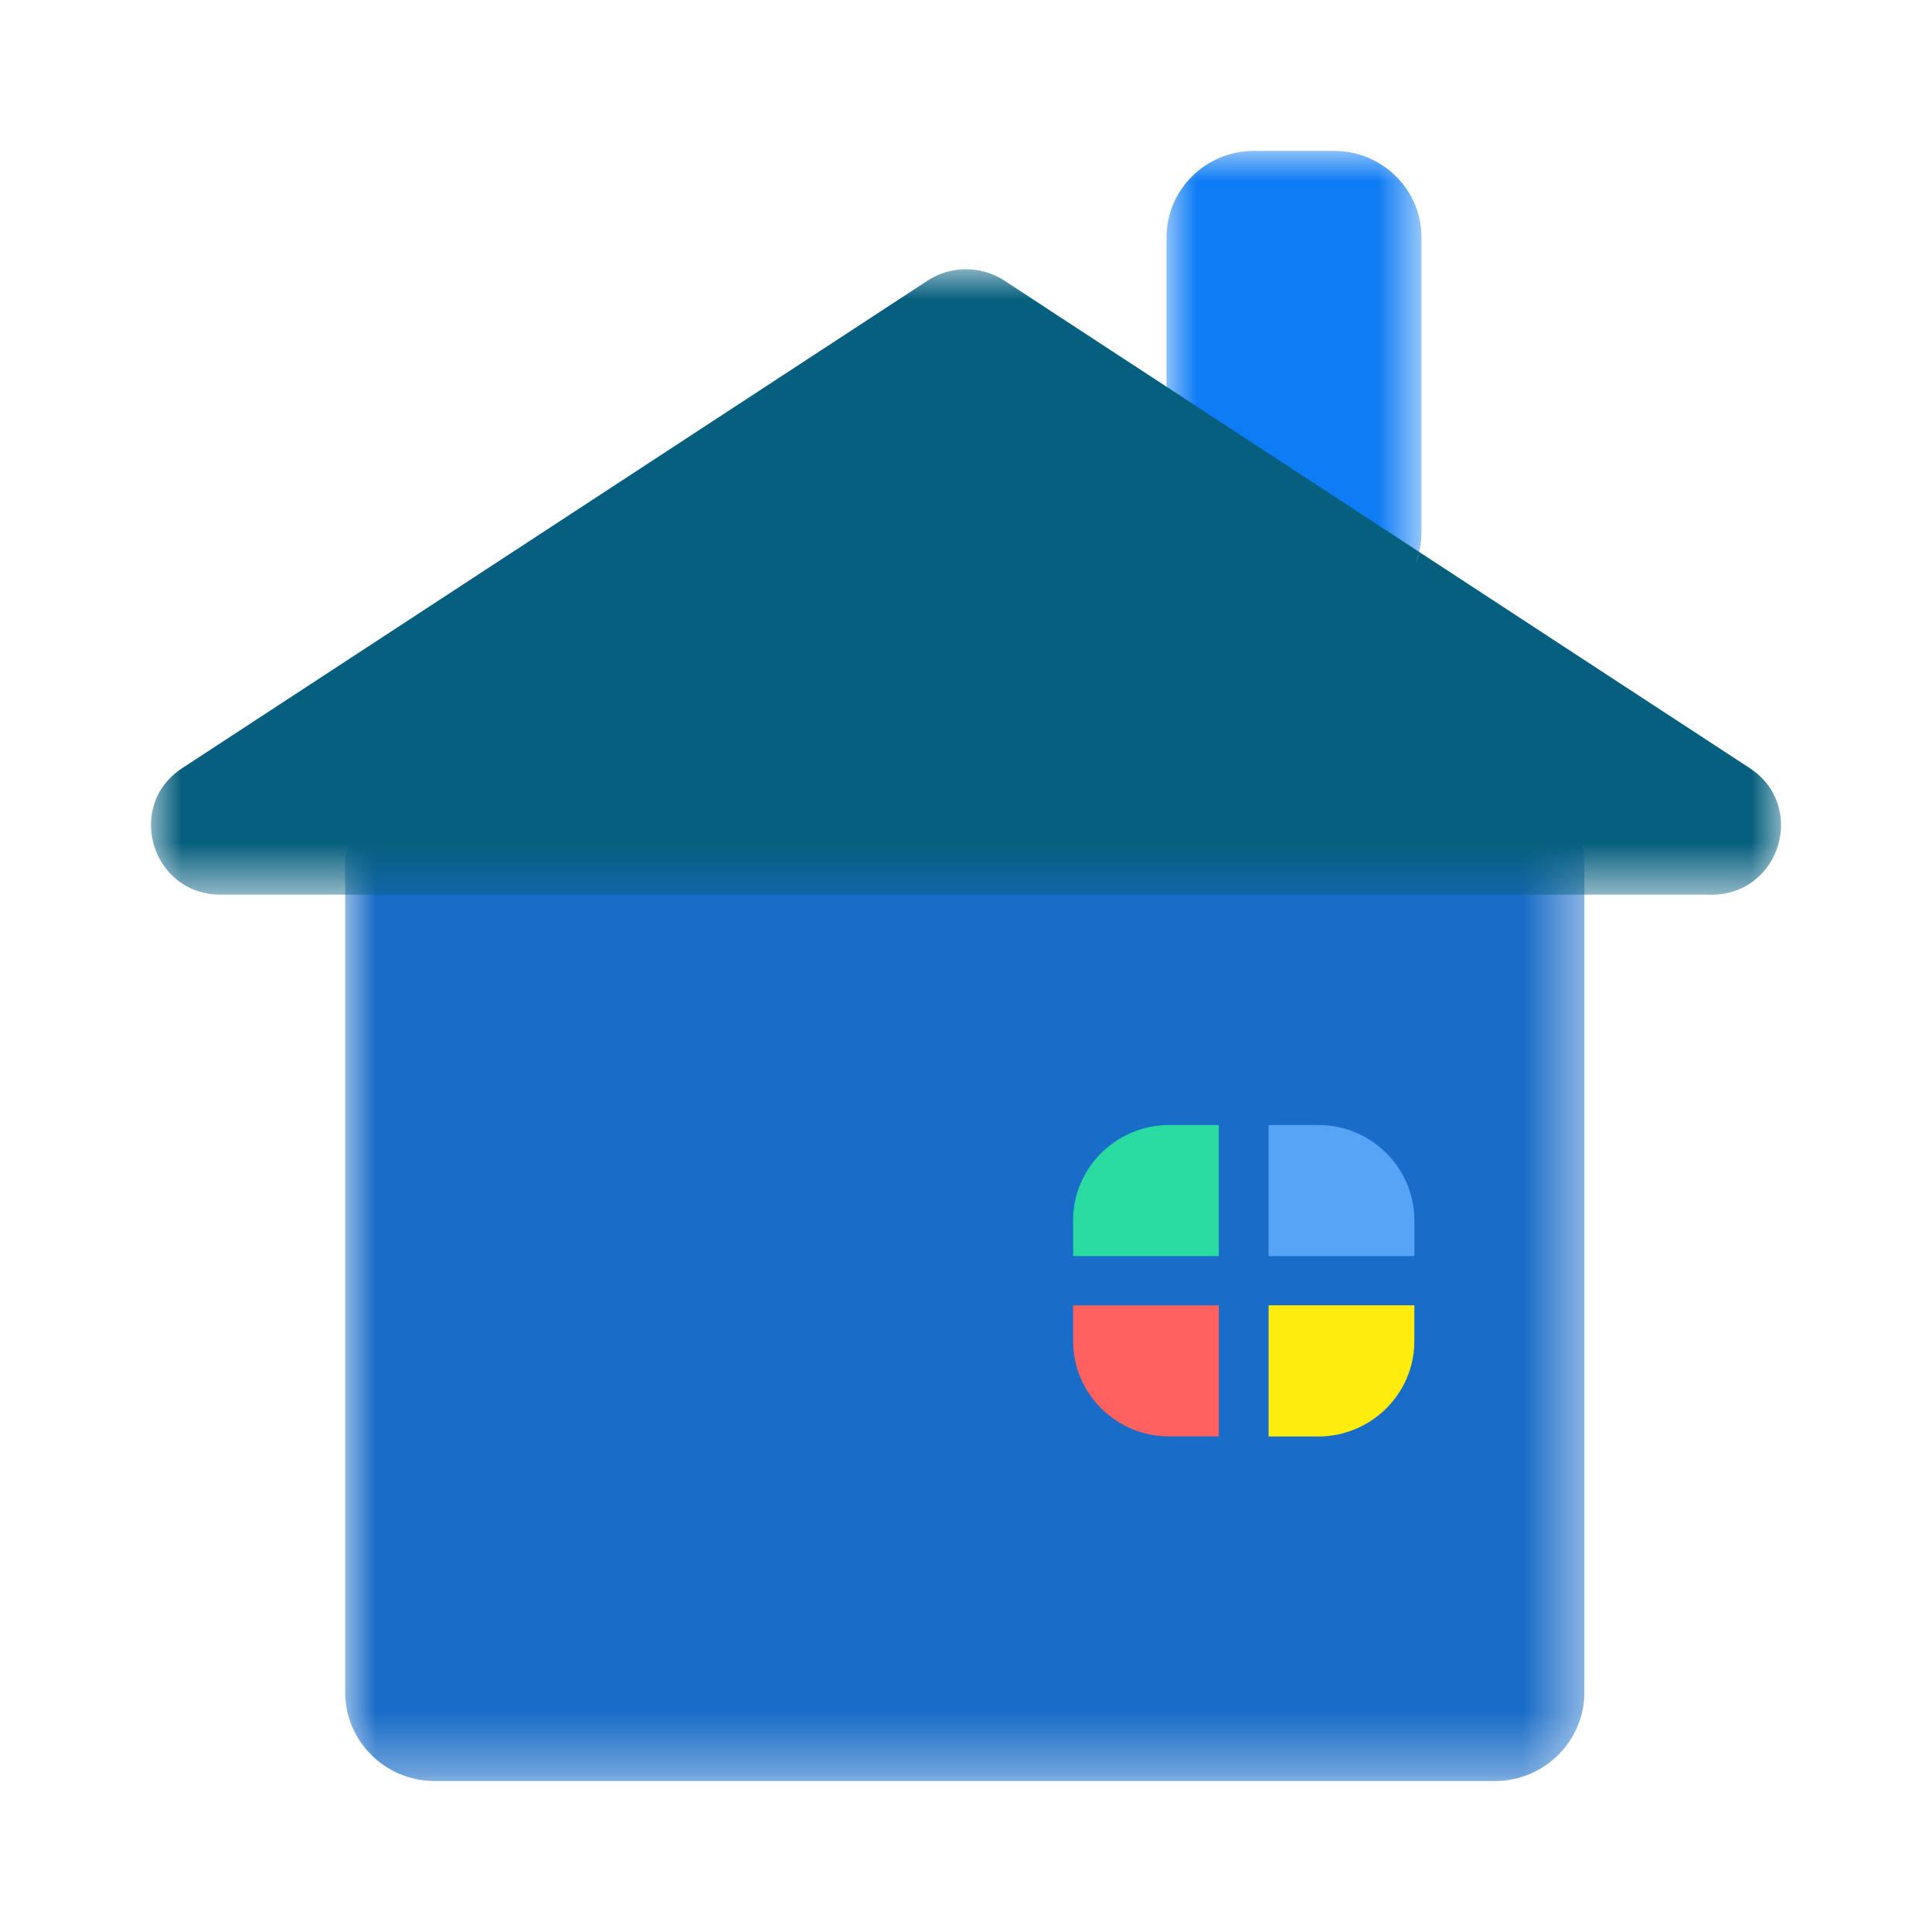 <svg xmlns="http://www.w3.org/2000/svg" xmlns:xlink="http://www.w3.org/1999/xlink" width="32" height="32" viewBox="0 0 32 32">
    <defs>
        <path id="ny0ajzck7a" d="M0 0L4.222 0 4.222 7.744 0 7.744z"/>
        <path id="9kezn43adc" d="M0 0L20.525 0 20.525 16.647 0 16.647z"/>
        <path id="geo2o4hrue" d="M0 0L27 0 27 10.361 0 10.361z"/>
    </defs>
    <g fill="none" fill-rule="evenodd">
        <g>
            <g>
                <g>
                    <g transform="translate(-710, -280) translate(710, 280) translate(2.5, 2.5) translate(16.822, 0)">
                        <mask id="29zrctbnkb" fill="#fff">
                            <use xlink:href="#ny0ajzck7a"/>
                        </mask>
                        <path fill="#0E7CF4" d="M4.222 1.428v4.888c0 .112-.012.221-.038.326-.15.63-.724 1.102-1.403 1.102H1.44C.648 7.744 0 7.101 0 6.316V1.428C0 .642.648 0 1.441 0h1.34c.793 0 1.441.642 1.441 1.428" mask="url(#29zrctbnkb)"/>
                    </g>
                    <g transform="translate(-710, -280) translate(710, 280) translate(2.5, 2.5) translate(3.217, 10.353)">
                        <mask id="fgiqbrfnwd" fill="#fff">
                            <use xlink:href="#9kezn43adc"/>
                        </mask>
                        <path fill="#196CC7" d="M20.525 1.468v13.711c0 .808-.667 1.468-1.482 1.468H1.481C.667 16.647 0 15.987 0 15.18V1.468C0 .66.667 0 1.481 0h17.562c.815 0 1.482.66 1.482 1.468" mask="url(#fgiqbrfnwd)"/>
                    </g>
                    <g transform="translate(-710, -280) translate(710, 280) translate(2.5, 2.5) translate(0, 1.959)">
                        <mask id="6mu7k6fm0f" fill="#fff">
                            <use xlink:href="#geo2o4hrue"/>
                        </mask>
                        <path fill="#065F7E" d="M25.843 10.36H1.157c-1.145 0-1.592-1.473-.636-2.098L12.864.189c.386-.252.886-.252 1.272 0l.882.578 1.804 1.18 4.184 2.736-.06.193c.024-.062.045-.127.06-.193l2.207 1.444 3.266 2.135c.956.625.51 2.099-.636 2.099" mask="url(#6mu7k6fm0f)"/>
                    </g>
                    <path fill="#29DAA1" d="M17.688 16.133v2.172h-2.414v-.592c0-.872.715-1.58 1.594-1.58h.82z" transform="translate(-710, -280) translate(710, 280) translate(2.5, 2.5)"/>
                    <path fill="#57A3F6" d="M20.926 17.713v.592h-2.414v-2.172h.82c.88 0 1.594.708 1.594 1.58" transform="translate(-710, -280) translate(710, 280) translate(2.5, 2.5)"/>
                    <path fill="#FF625E" d="M17.688 19.121v2.171h-.82c-.88 0-1.594-.708-1.594-1.58v-.59h2.414z" transform="translate(-710, -280) translate(710, 280) translate(2.5, 2.5)"/>
                    <path fill="#FFED0F" d="M20.926 19.121v.592c0 .871-.715 1.58-1.594 1.58h-.82V19.12h2.414z" transform="translate(-710, -280) translate(710, 280) translate(2.5, 2.5)"/>
                </g>
            </g>
        </g>
    </g>
</svg>

